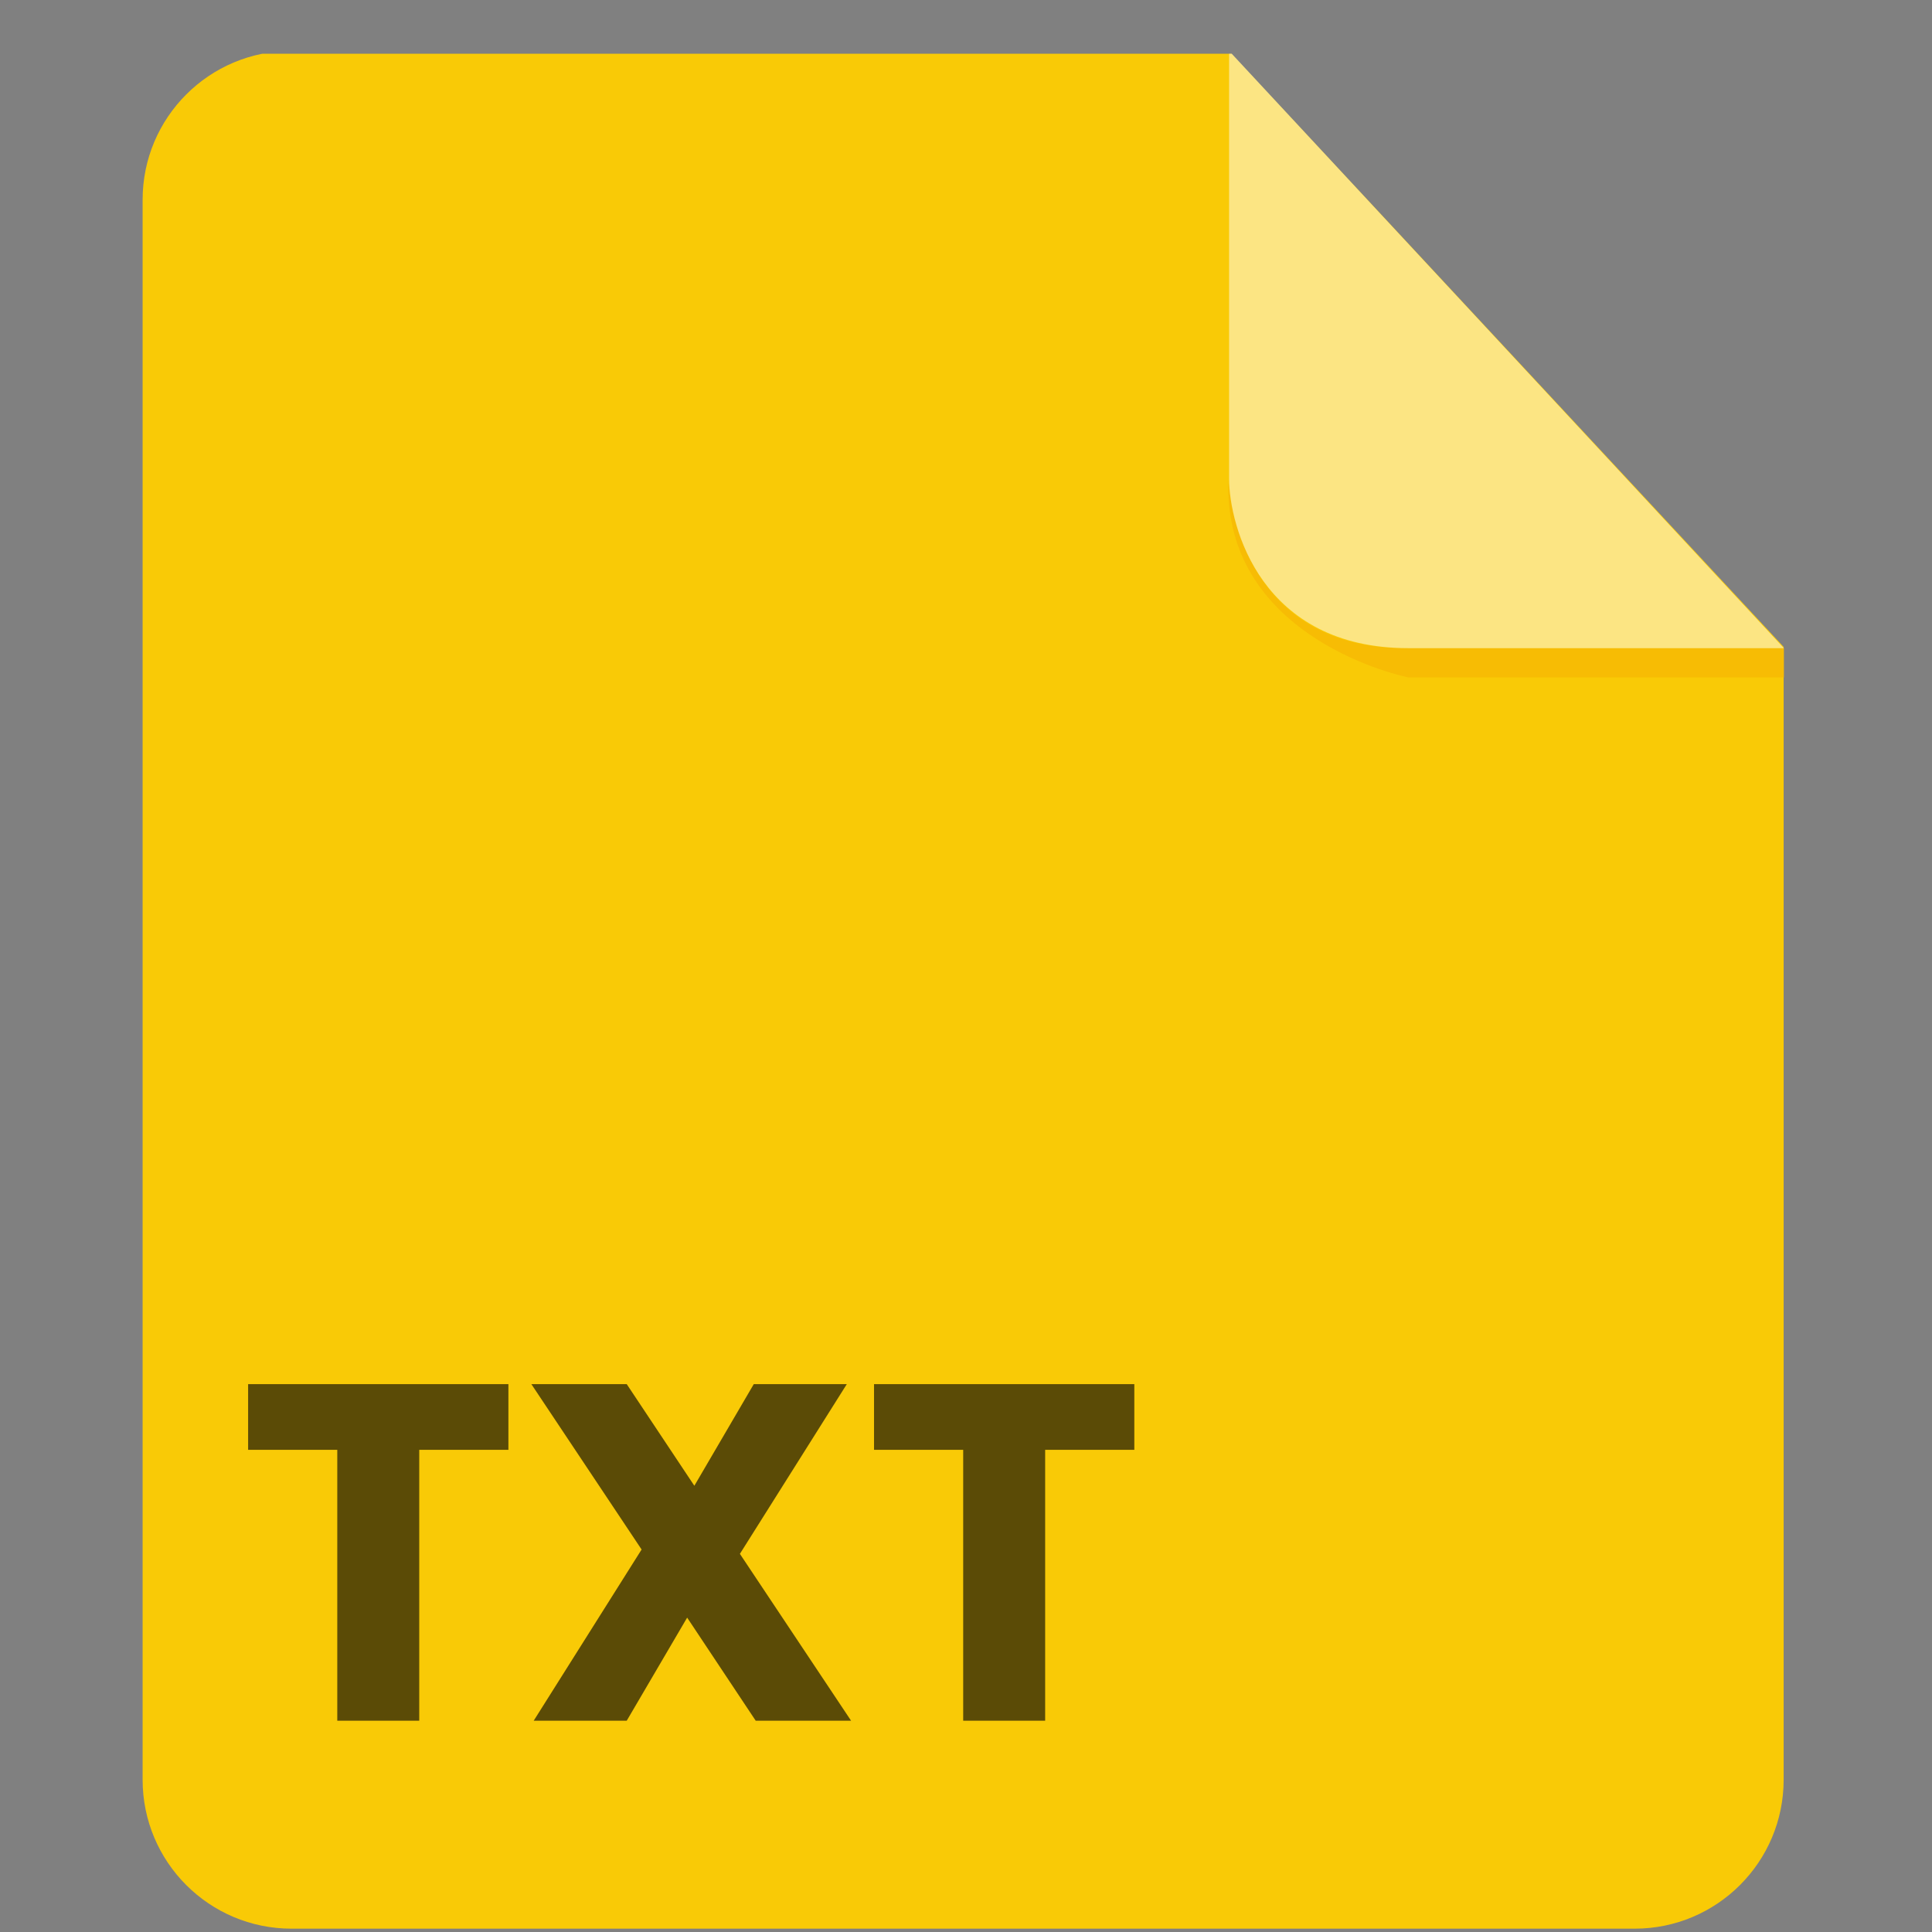 <svg width="33" height="33" viewBox="0 0 33 33" fill="none" xmlns="http://www.w3.org/2000/svg">
<rect x="0" y="0" width="33" height="33" fill="#808080" stroke="none"/>
<g clip-path="url(#clip0_15941_70495)">
<path fill-rule="evenodd" clip-rule="evenodd" d="M4.979 0.869C3.574 0.869 2.436 2.008 2.436 3.412V30.399C2.436 31.804 3.574 32.943 4.979 32.943H27.922C29.326 32.943 30.466 31.804 30.466 30.399V11.049L20.991 0.869H4.979Z" fill="#F9CA06"/>
<path fill-rule="evenodd" clip-rule="evenodd" d="M30.47 11.07V11.571H24.055C24.055 11.571 20.891 10.94 20.982 8.209C20.982 8.209 21.087 11.07 23.992 11.07H30.47Z" fill="#F7BC04"/>
<path opacity="0.5" fill-rule="evenodd" clip-rule="evenodd" d="M20.994 0.869V8.168C20.994 8.998 21.547 11.071 24.054 11.071H30.469L20.994 0.869Z" fill="white"/>
<path d="M4.238 24.764V23.642H8.684V24.764H7.161V29.391H5.761V24.764H4.238ZM12.908 29.391L11.737 27.63L10.705 29.391H9.116L10.959 26.467L9.076 23.642H10.705L11.86 25.378L12.875 23.642H14.464L12.638 26.541L14.537 29.391H12.908ZM14.929 24.764V23.642H19.375V24.764H17.852V29.391H16.452V24.764H14.929Z" fill="#5B4B06"/>
</g>
<defs>
<clipPath id="clip0_15941_70495">
<rect width="32.079" height="32.079" fill="white" transform="translate(0.125 0.918)"/>
</clipPath>
</defs>
</svg>
